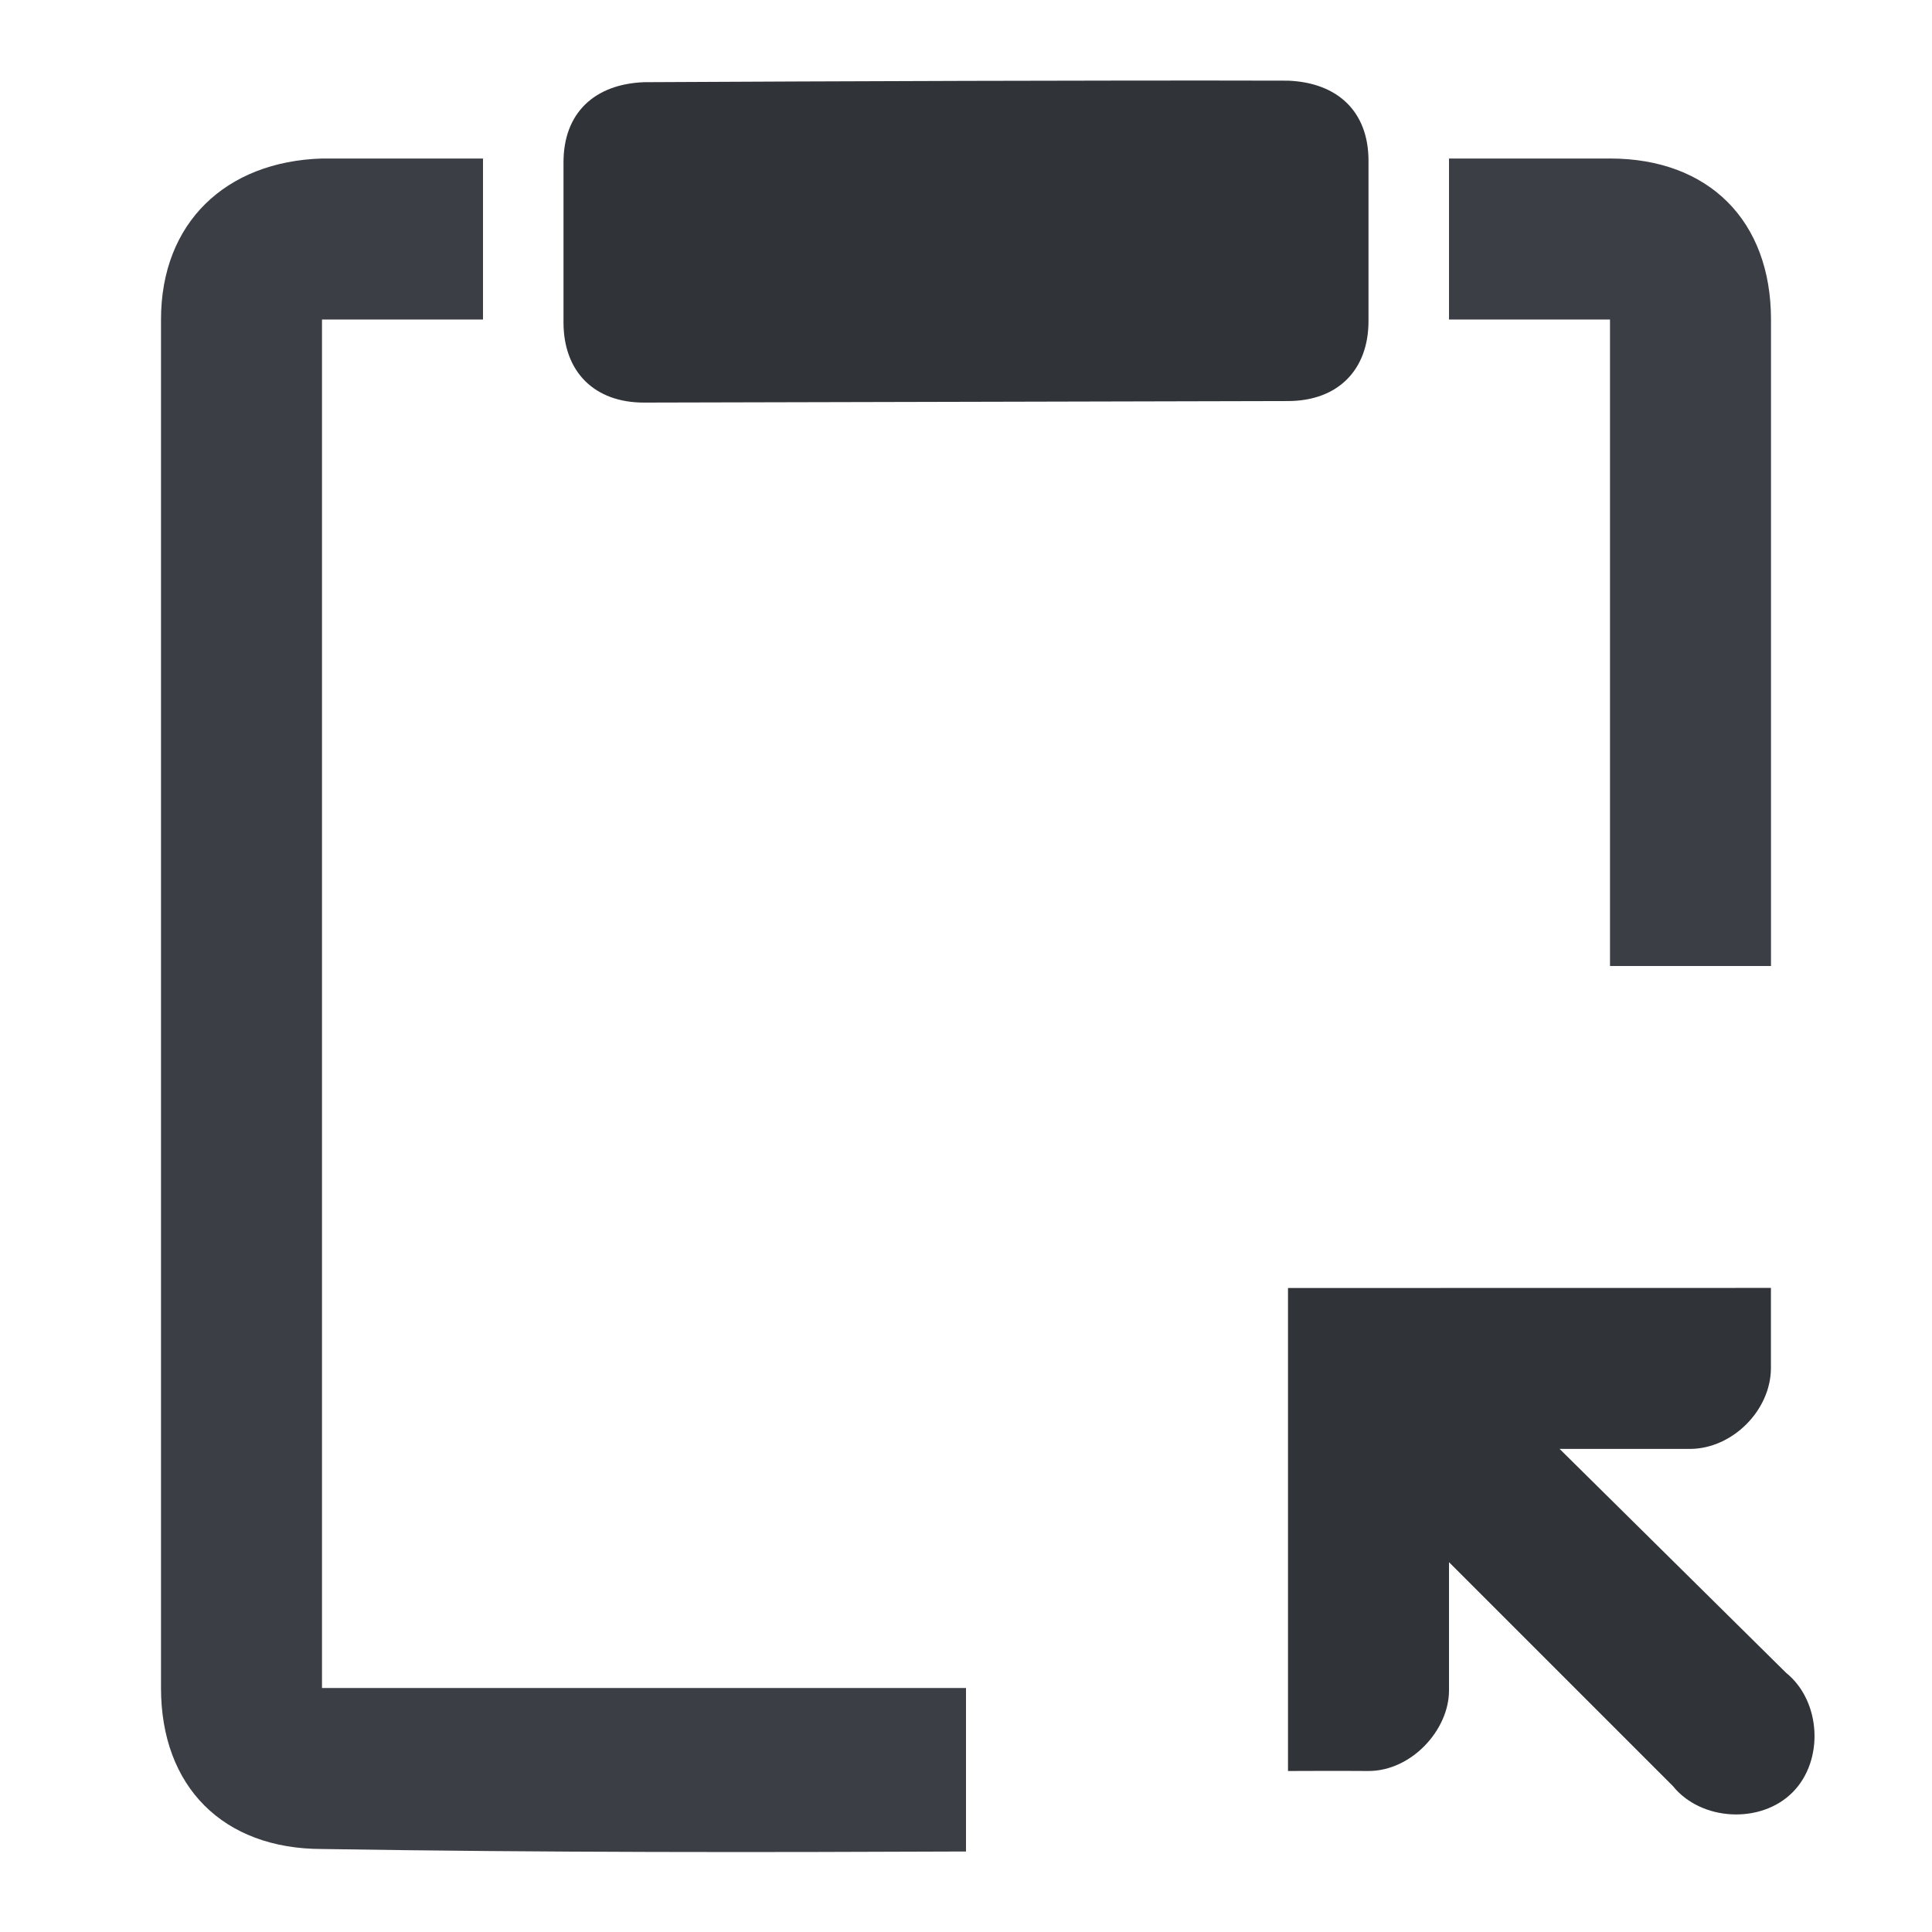 <?xml version='1.0'?><svg height='24' version='1.1' width='24' xmlns='http://www.w3.org/2000/svg'><g transform='translate(-41,-135)'><path d='m 45,136.969 c -1.195,0.037 -2,0.797 -2,2 l 0,17 c 0,1.227 0.773,2 2,2 2.81,0.045 5.445,0.042 8,0.031 l 0,-2.031 -8,0 0,-17 2,0 0,-2 c -0.764,10e-6 -1.236,3e-5 -2,0 z m 14,0 0,2 2,0 0,8.031 2,0 0,-8.031 c 0,-1.227 -0.773,-2 -2,-2 l -2,0 z' style='fill:#3b3f45;stroke-width:2'/><path d='m 49,136.021 c -0.615,0.024 -1,0.382 -1,0.995 l 0,1.99 c 0,0.612 0.384,0.996 1,0.995 l 8,-0.019 c 0.616,-0.001 1,-0.382 1,-0.995 l 0,-1.99 c 0,-0.612 -0.385,-0.971 -1,-0.995 -2.333,-0.006 -5.667,0.007 -8,0.019 z' style='fill:#303338'/><path d='m 57,151 0,6 c 0,0 0.671,-0.003 1,0 0.534,1.1e-4 1,-0.51 1,-1 l 0,-1.594 2.781,2.781 c 0.351,0.435 1.091,0.475 1.486,0.079 0.396,-0.396 0.356,-1.135 -0.08,-1.486 l -2.813,-2.781 1.625,0 c 0.523,-0.005 0.996,-0.478 1,-1 l 0,-1 z' style='fill:#303338;stroke-width:1.334;enable-background:new'/></g></svg>
